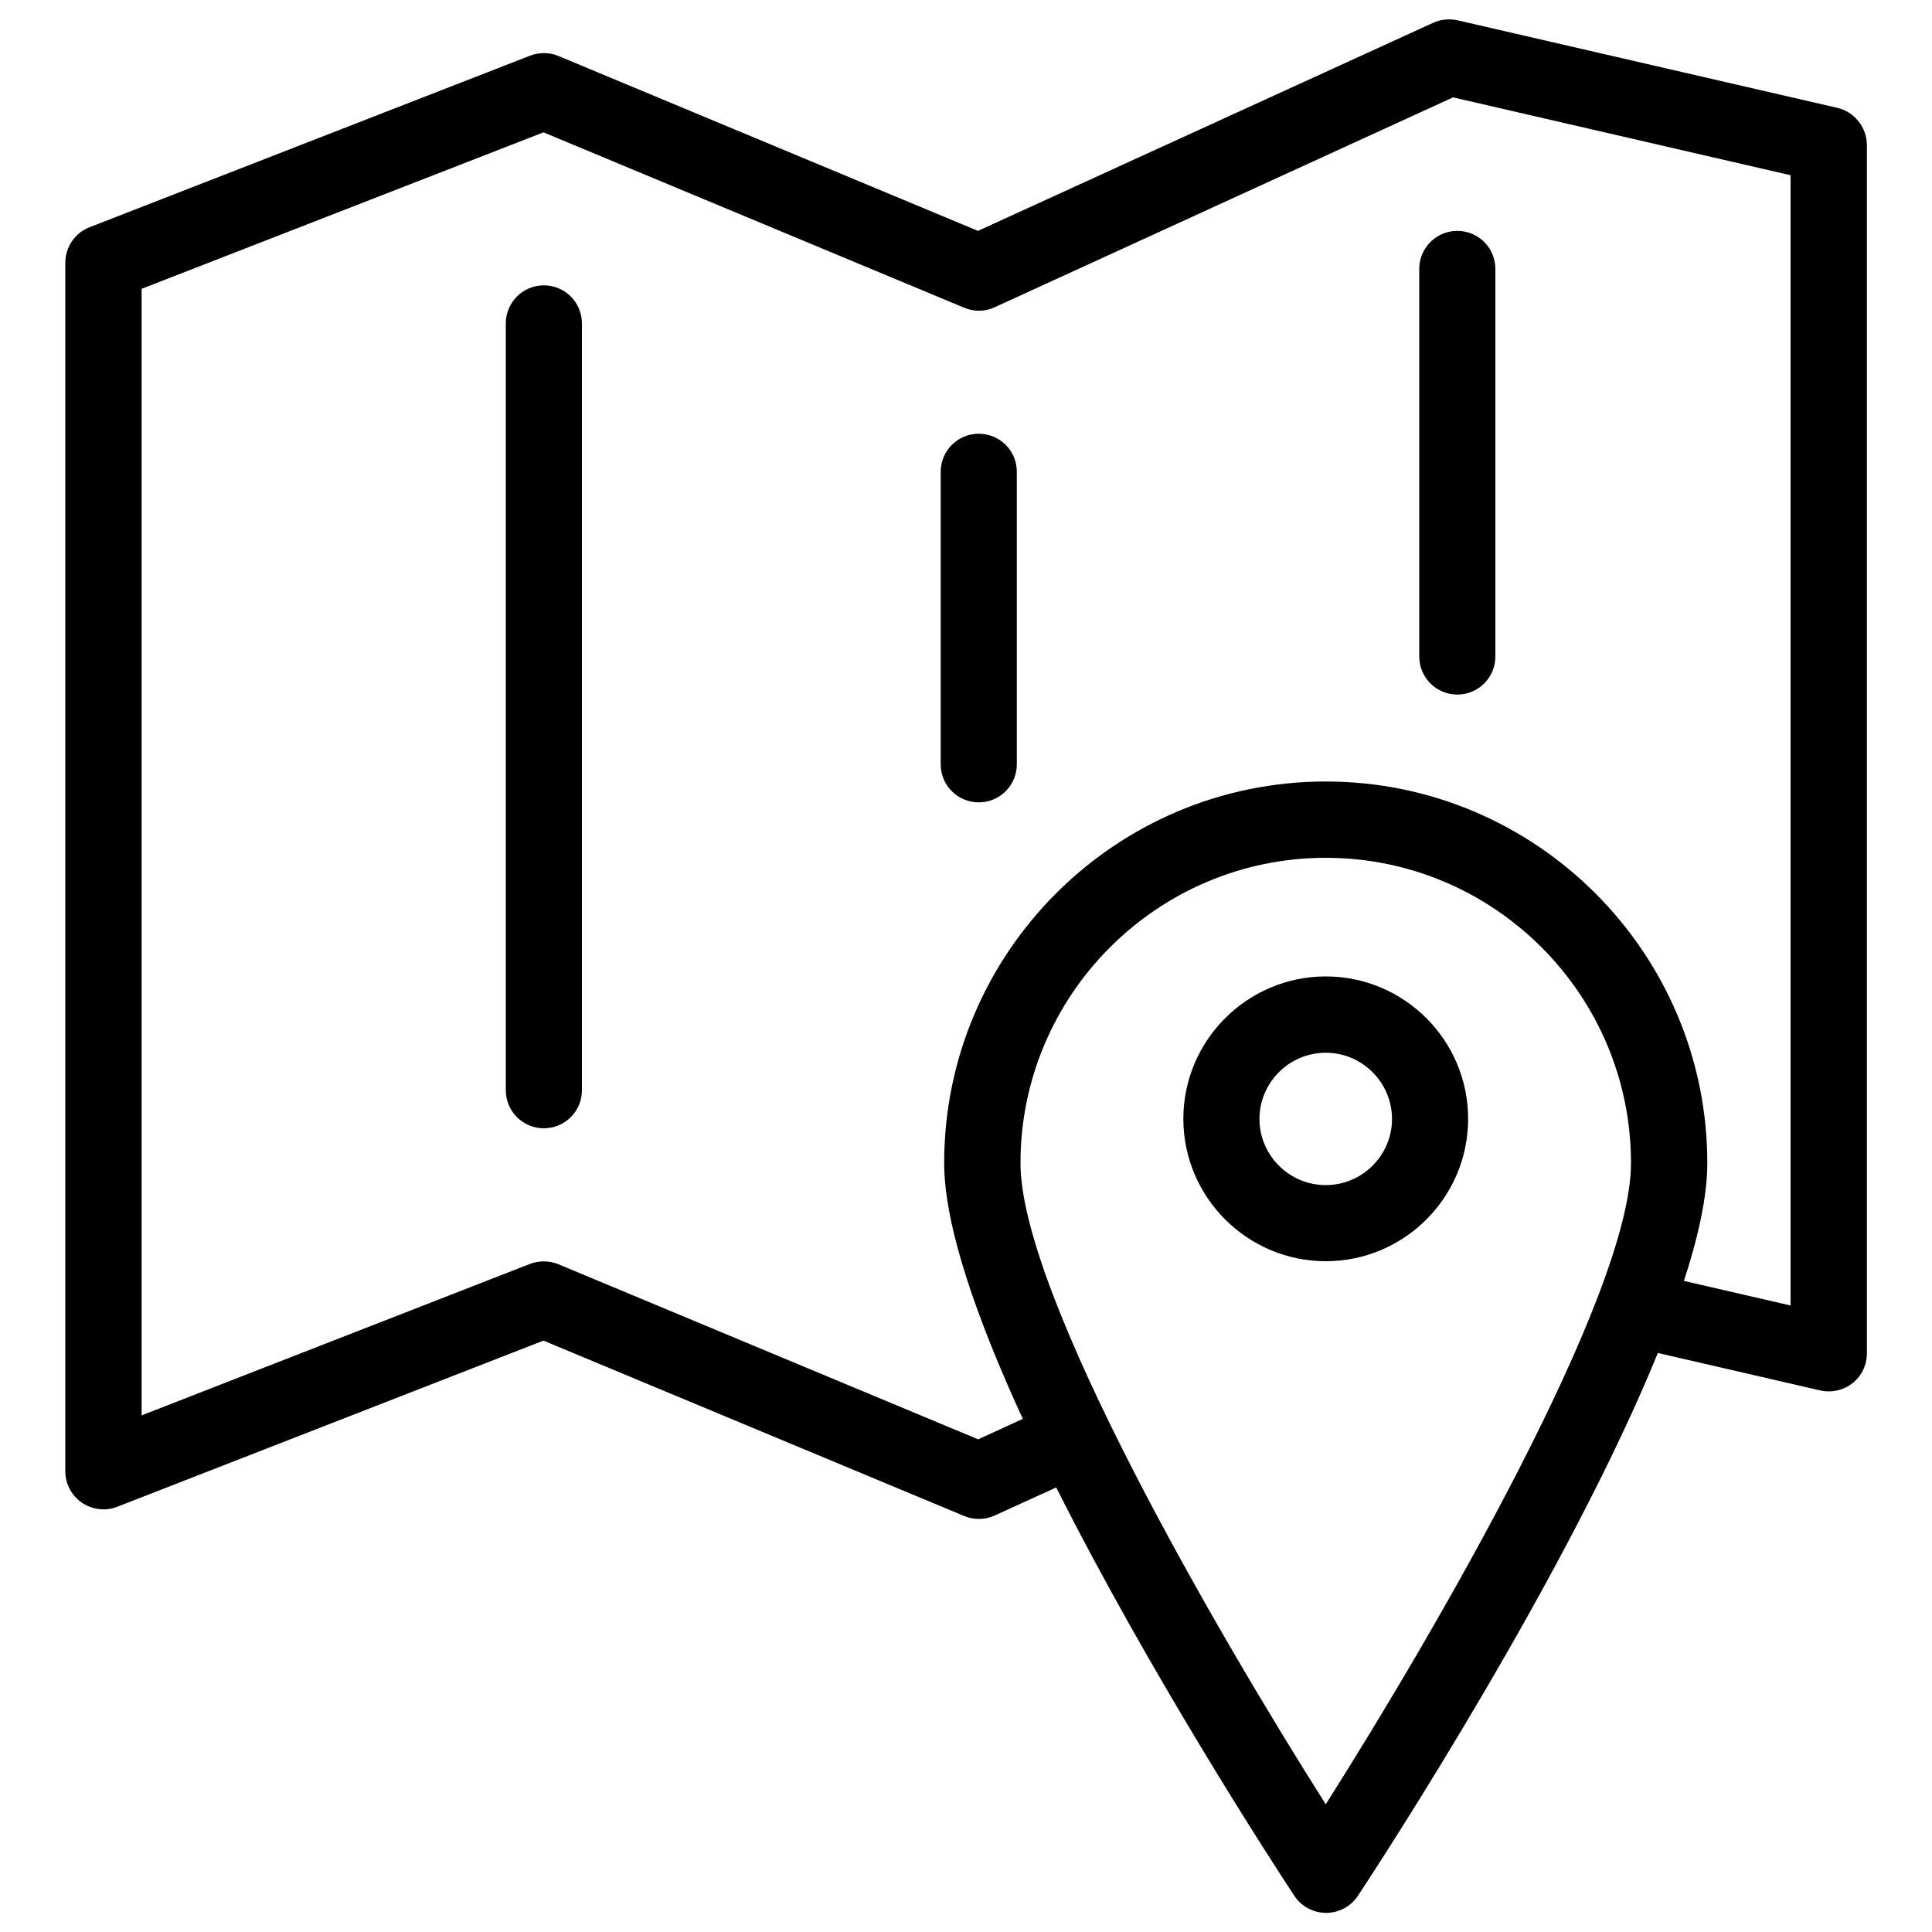 <?xml version="1.0" encoding="utf-8"?>
<!-- Svg Vector Icons : http://www.onlinewebfonts.com/icon -->
<!DOCTYPE svg PUBLIC "-//W3C//DTD SVG 1.1//EN" "http://www.w3.org/Graphics/SVG/1.1/DTD/svg11.dtd">
<svg version="1.1" xmlns="http://www.w3.org/2000/svg" xmlns:xlink="http://www.w3.org/1999/xlink" x="0px" y="0px" viewBox="0 0 1000 1000" enable-background="new 0 0 1000 1000" xml:space="preserve">
<g><path d="M950.9,55.8L754.4,10.5c-4.2-0.9-8.7-0.5-12.6,1.3L506.2,119.5L289.1,29c-4.7-2-10-2-14.7-0.2L46.4,117.6c-7.6,2.9-12.6,10.3-12.6,18.4v625.5c0,6.5,3.2,12.6,8.6,16.3c5.4,3.6,12.2,4.5,18.3,2.1l220.6-86l217.8,90.8c2.4,1,5,1.5,7.6,1.5c2.8,0,5.6-0.6,8.2-1.8l31.8-14.5c48.7,96.9,112,194.3,123.2,211.3c3.6,5.5,9.8,8.9,16.5,8.9c6.6,0,12.8-3.3,16.5-8.9c13.9-21.1,108.6-166.6,155.2-280.9l84.1,19.4c5.9,1.3,12-0.1,16.7-3.8c4.7-3.7,7.4-9.4,7.4-15.4V75C966.2,65.8,959.8,57.8,950.9,55.8z M686.2,933.9c-55.8-88-158-263.7-158-331.9c0-87.1,70.9-158,158-158c87.2,0,158,70.9,158,158C844.3,670.2,742,845.9,686.2,933.9z M926.7,675.7L871.6,663c7.6-23.3,12.1-44.2,12.1-61c0-108.9-88.6-197.5-197.5-197.5c-108.9,0-197.5,88.6-197.5,197.5c0,32.7,17.1,81.1,40.7,132.4L506.3,745l-217.2-90.6c-2.4-1-5-1.5-7.6-1.5c-2.4,0-4.8,0.4-7.2,1.3L73.3,732.6l0-583.1l208-81l217.8,90.8c5.1,2.1,10.8,2.1,15.8-0.3L752.1,50.4l174.7,40.3V675.7z"/><path d="M281.5,147.7c-10.9,0-19.7,8.8-19.7,19.7v396.9c0,10.9,8.8,19.7,19.7,19.7c10.9,0,19.7-8.8,19.7-19.7V167.4C301.2,156.5,292.4,147.7,281.5,147.7z"/><path d="M506.6,224.5c-10.9,0-19.7,8.8-19.7,19.7v151.4c0,10.9,8.8,19.7,19.7,19.7c10.9,0,19.7-8.8,19.7-19.7V244.3C526.4,233.3,517.5,224.5,506.6,224.5z"/><path d="M734.6,139.2v200.6c0,10.9,8.8,19.7,19.7,19.7s19.7-8.8,19.7-19.7V139.2c0-10.9-8.8-19.7-19.7-19.7S734.6,128.3,734.6,139.2z"/><path d="M686.2,505.4c-40.6,0-73.7,33.1-73.7,73.7c0,40.6,33.1,73.7,73.7,73.7c40.6,0,73.7-33,73.7-73.7C759.9,538.5,726.9,505.4,686.2,505.4z M686.2,613.4c-18.9,0-34.3-15.4-34.3-34.2c0-18.9,15.4-34.3,34.3-34.3c18.9,0,34.3,15.4,34.3,34.3C720.5,598,705.1,613.4,686.2,613.4z"/></g>
</svg>